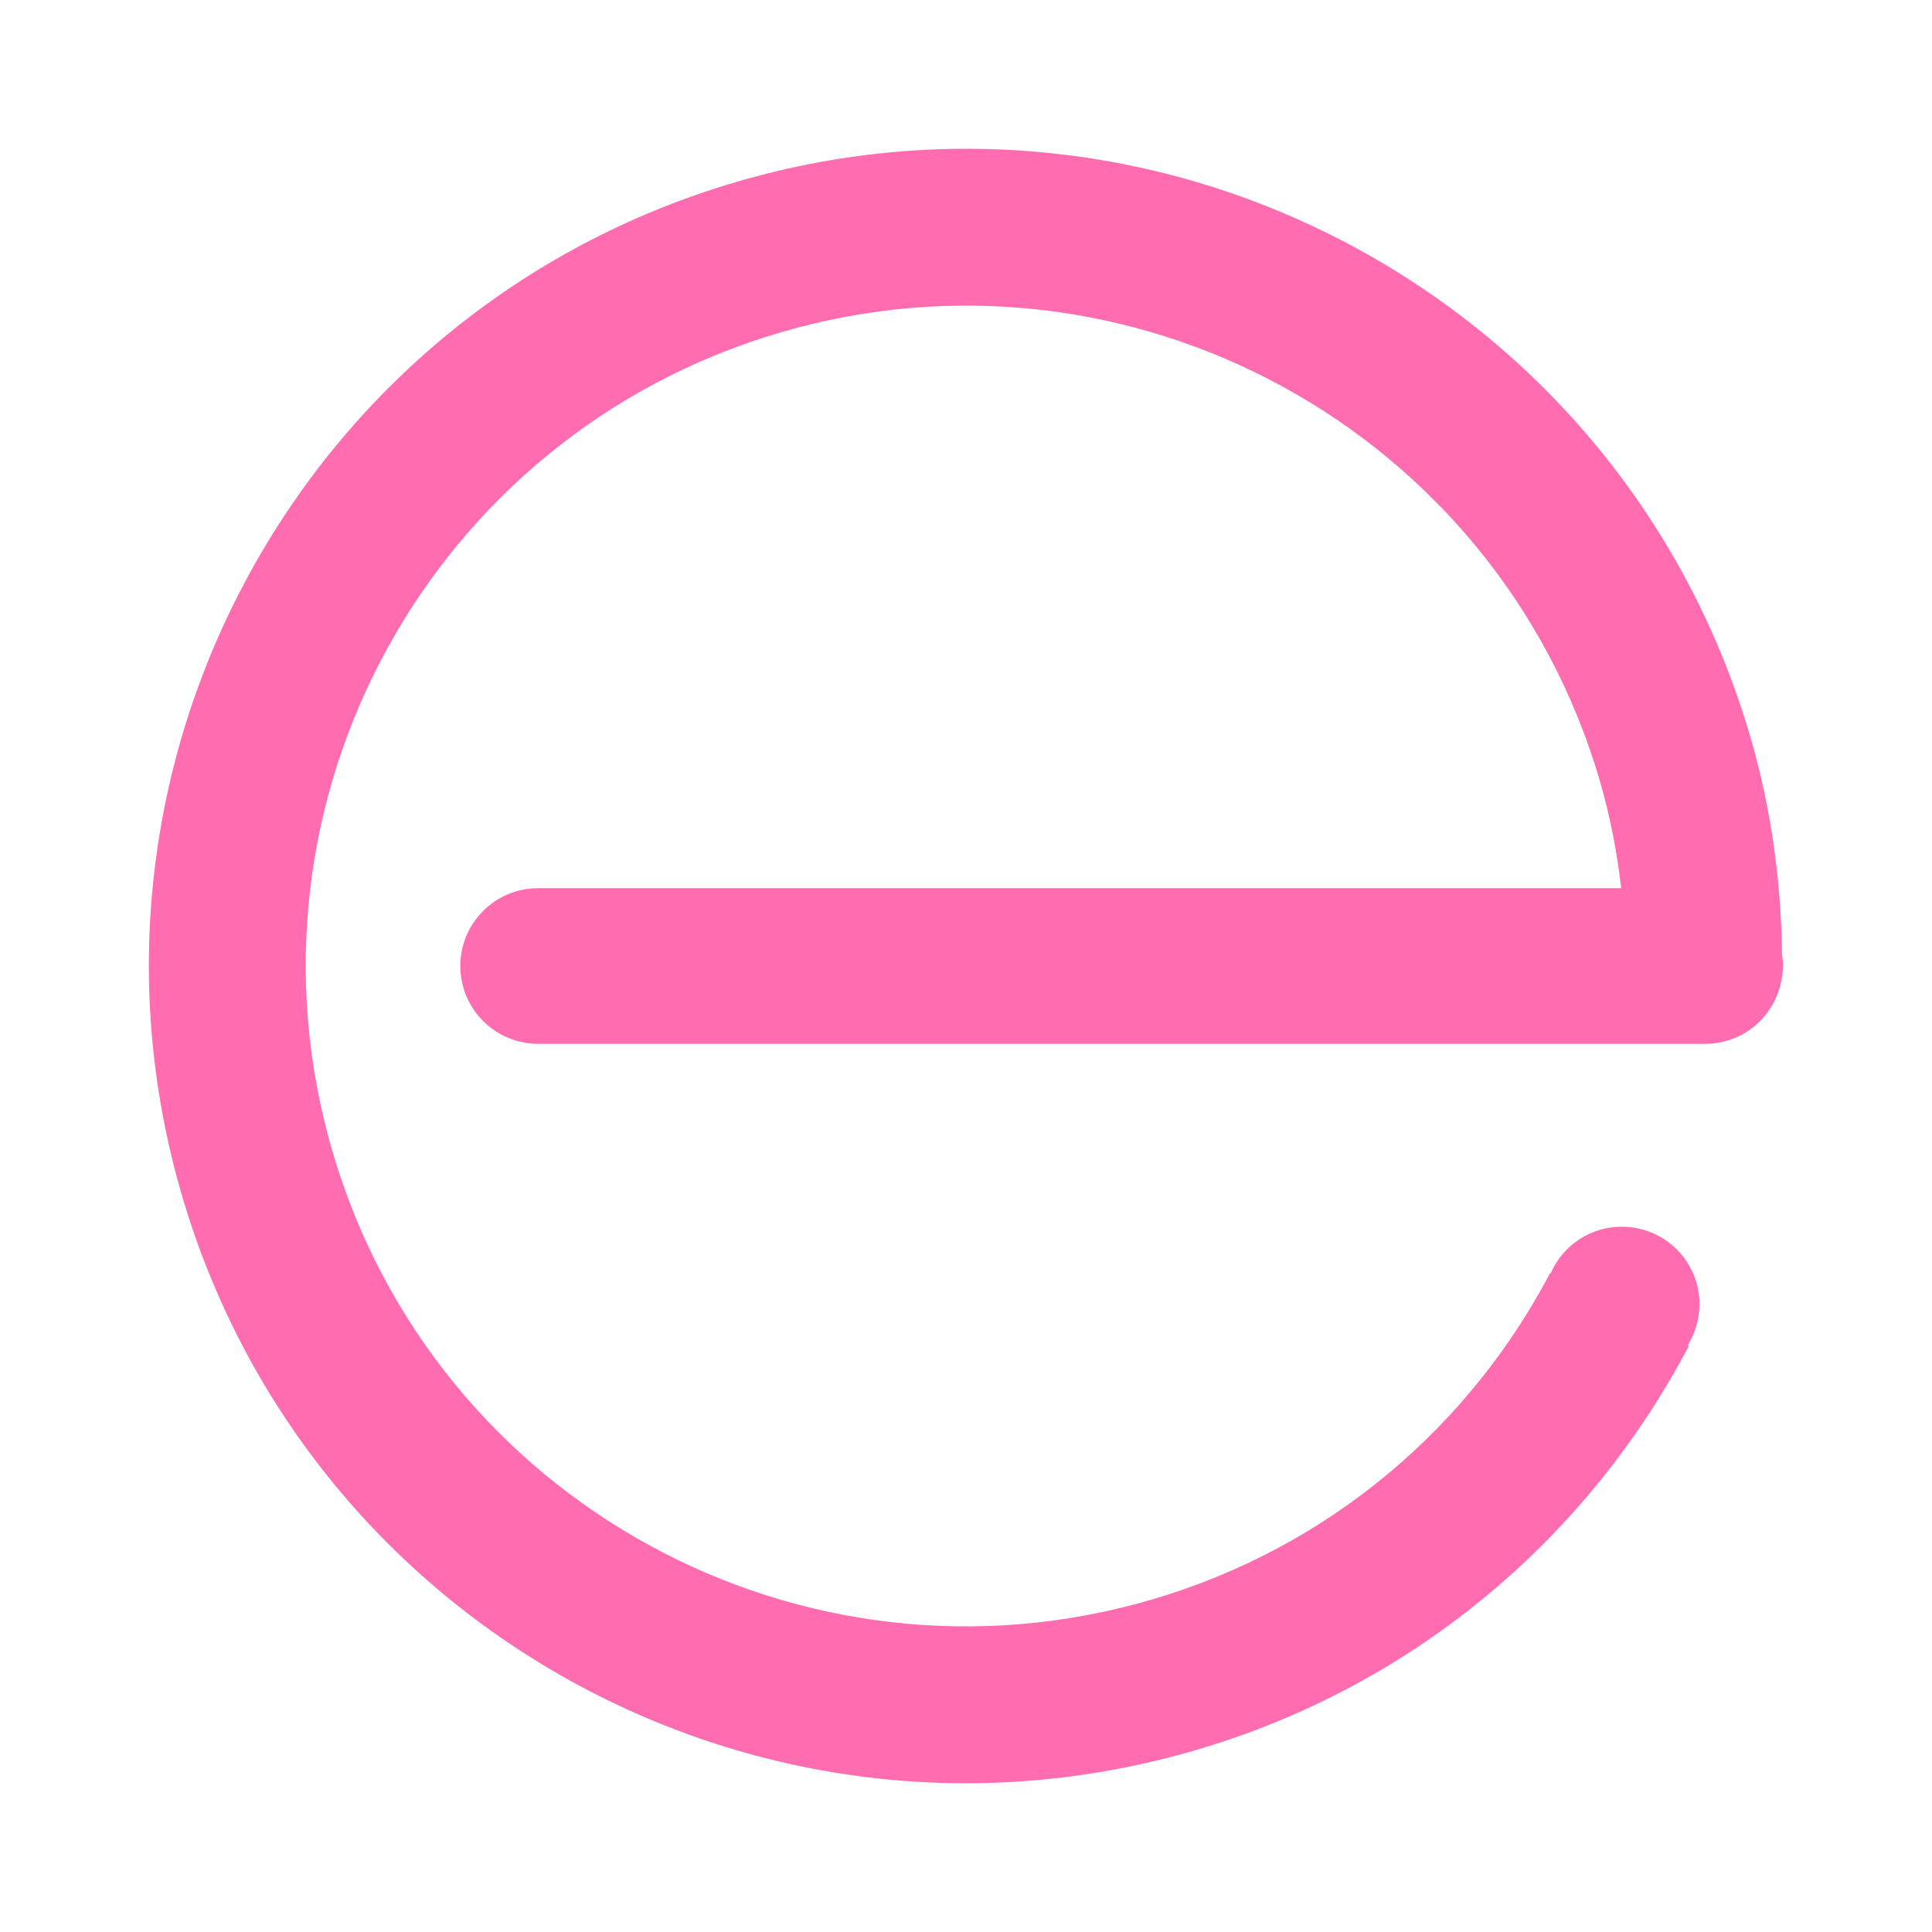 <svg class="icon" style="width: 1em;height: 1em;vertical-align: middle;fill: currentColor;overflow: hidden;" viewBox="0 0 1024 1024" version="1.1" xmlns="http://www.w3.org/2000/svg" p-id="24837"><path d="M945.097 511.998c0 0.932-0.213 1.804-0.274 2.722l0 9.525c0.083-2.887-0.02-5.795-0.083-8.698-1.829 21.087-19.324 37.693-40.885 37.693L285.223 553.24c-22.776 0-41.242-18.467-41.242-41.242s18.467-41.24 41.242-41.24l574.047 0c-2.216-19.07-5.834-38.196-11.422-57.246-54.394-185.45-248.826-291.691-434.278-237.297-185.45 54.394-291.691 248.828-237.297 434.278 54.396 185.452 248.828 291.693 434.276 237.297 94.669-27.766 168.497-92.126 211.053-173.054l0.287 0.15c3.277-7.49 8.749-14.103 16.259-18.68 19.454-11.847 44.828-5.683 56.677 13.769 8.345 13.699 7.597 30.253-0.274 43.034l0.594 0.311c-52.656 100.178-144.03 179.849-261.205 214.216-229.494 67.313-470.103-64.154-537.418-293.65-67.313-229.494 64.16-470.105 293.656-537.42 229.492-67.313 470.103 64.162 537.416 293.654 11.358 38.724 16.472 77.691 16.925 116.154C944.786 508.16 945.097 510.036 945.097 511.998z" fill="#FF6CAF" p-id="24838"></path></svg>